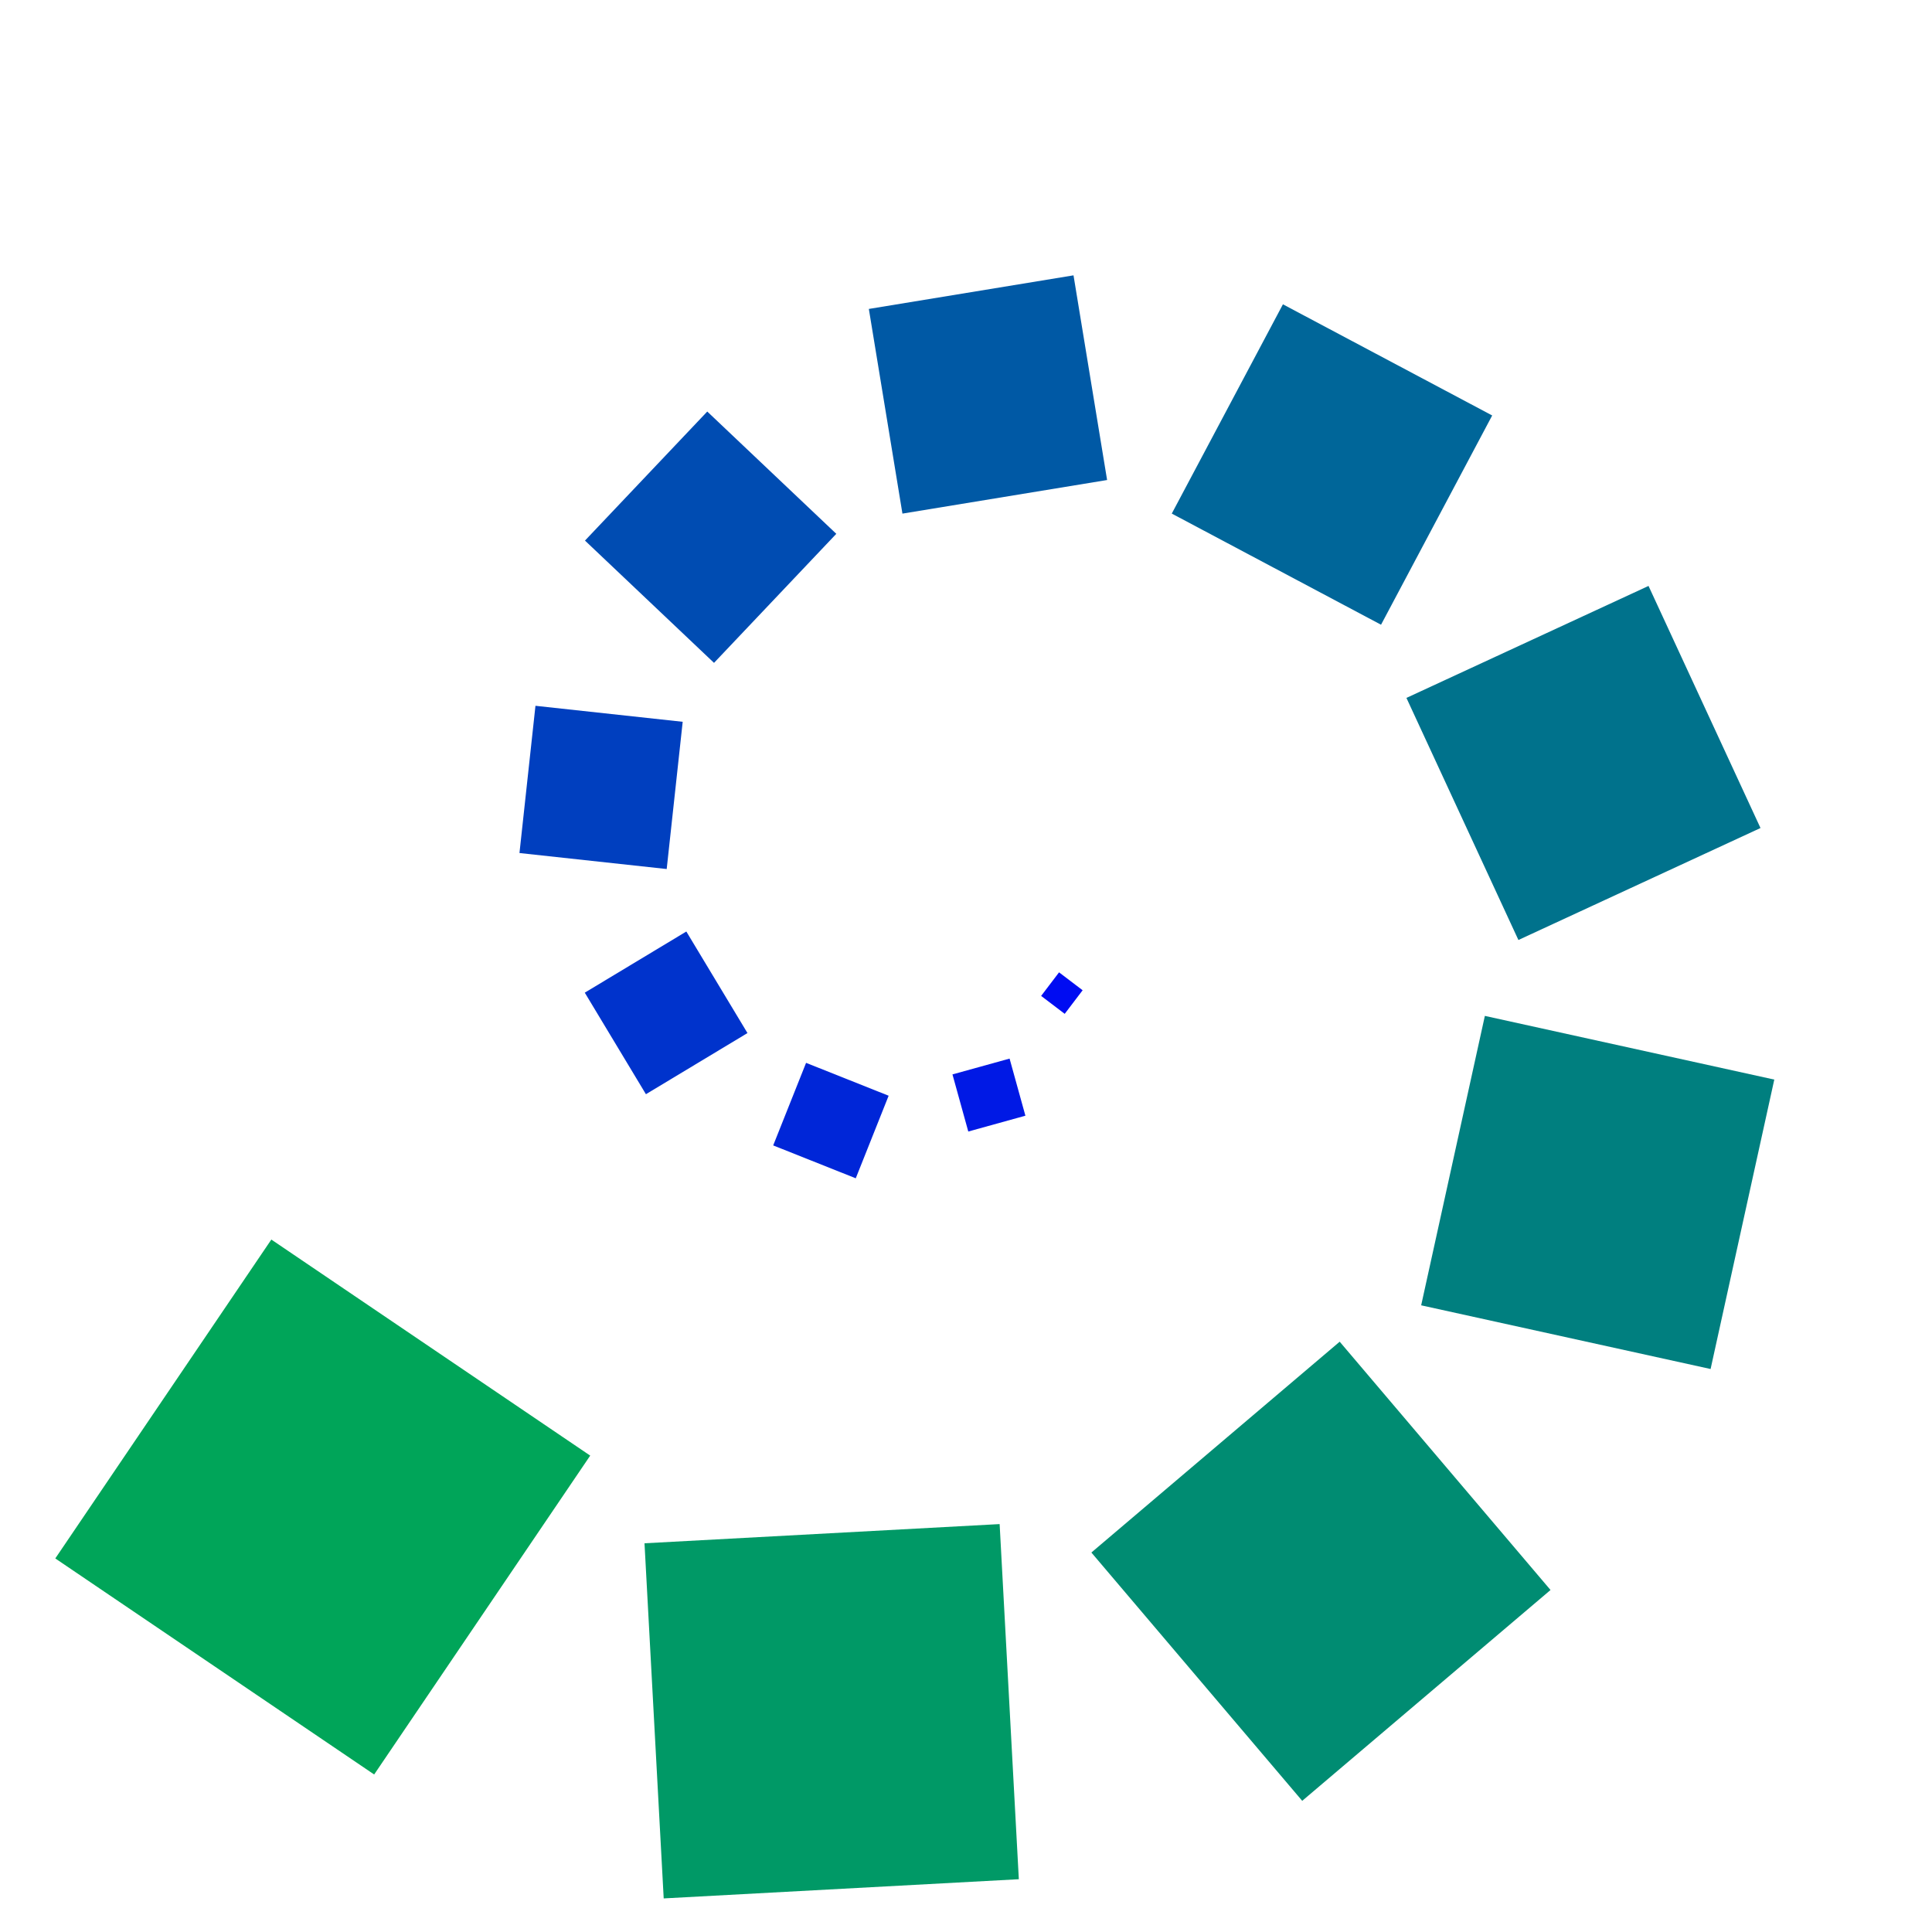 <svg xmlns="http://www.w3.org/2000/svg" id="SvgjsSvg1006" opacity="1" width="600" height="600" version="1.1" xmlns:xlink="http://www.w3.org/1999/xlink" xmlns:svgjs="http://svgjs.com/svgjs">
  <defs id="SvgjsDefs1007" />
  <rect id="SvgjsRect1008" fill="#0000ff" transform="matrix(1 0 0 1 322 280)" width="0" height="0" />
  <rect id="SvgjsRect1009" fill="#000cf2" transform="matrix(0.796 0.605 -0.605 0.796 328.898 301.968)" width="9.2" height="9.2" />
  <rect id="SvgjsRect1010" fill="#0019e5" transform="matrix(0.267 0.964 -0.964 0.267 313.535 328.756)" width="18.4" height="18.4" />
  <rect id="SvgjsRect1011" fill="#0026d8" transform="matrix(-0.37 0.929 -0.929 -0.37 275.975 340.289)" width="27.6" height="27.6" />
  <rect id="SvgjsRect1012" fill="#0033cc" transform="matrix(-0.857 0.516 -0.516 -0.857 232.134 320.828)" width="36.8" height="36.8" />
  <rect id="SvgjsRect1013" fill="#003fbf" transform="matrix(-0.994 -0.108 0.108 -0.994 207.049 269.884)" width="46" height="46" />
  <rect id="SvgjsRect1014" fill="#004cb2" transform="matrix(-0.726 -0.688 0.688 -0.726 221.744 205.859)" width="55.2" height="55.2" />
  <rect id="SvgjsRect1015" fill="#0059a5" transform="matrix(-0.162 -0.987 0.987 -0.162 280.259 159.506)" width="64.4" height="64.4" />
  <rect id="SvgjsRect1016" fill="#006699" transform="matrix(0.469 -0.883 0.883 0.469 363.906 159.497)" width="73.6" height="73.6" />
  <rect id="SvgjsRect1017" fill="#00728c" transform="matrix(0.908 -0.42 0.42 0.908 436.78 216.742)" width="82.8" height="82.8" />
  <rect id="SvgjsRect1018" fill="#007f7f" transform="matrix(0.977 0.215 -0.215 0.977 461.137 315.495)" width="92" height="92" />
  <rect id="SvgjsRect1019" fill="#008c72" transform="matrix(0.647 0.762 -0.762 0.647 416.053 416.675)" width="101.2" height="101.2" />
  <rect id="SvgjsRect1020" fill="#009966" transform="matrix(0.054 0.999 -0.999 0.054 310.446 473.318)" width="110.4" height="110.4" />
  <rect id="SvgjsRect1021" fill="#00a559" transform="matrix(-0.561 0.828 -0.828 -0.561 183.295 452.053)" width="119.6" height="119.6" />
</svg>